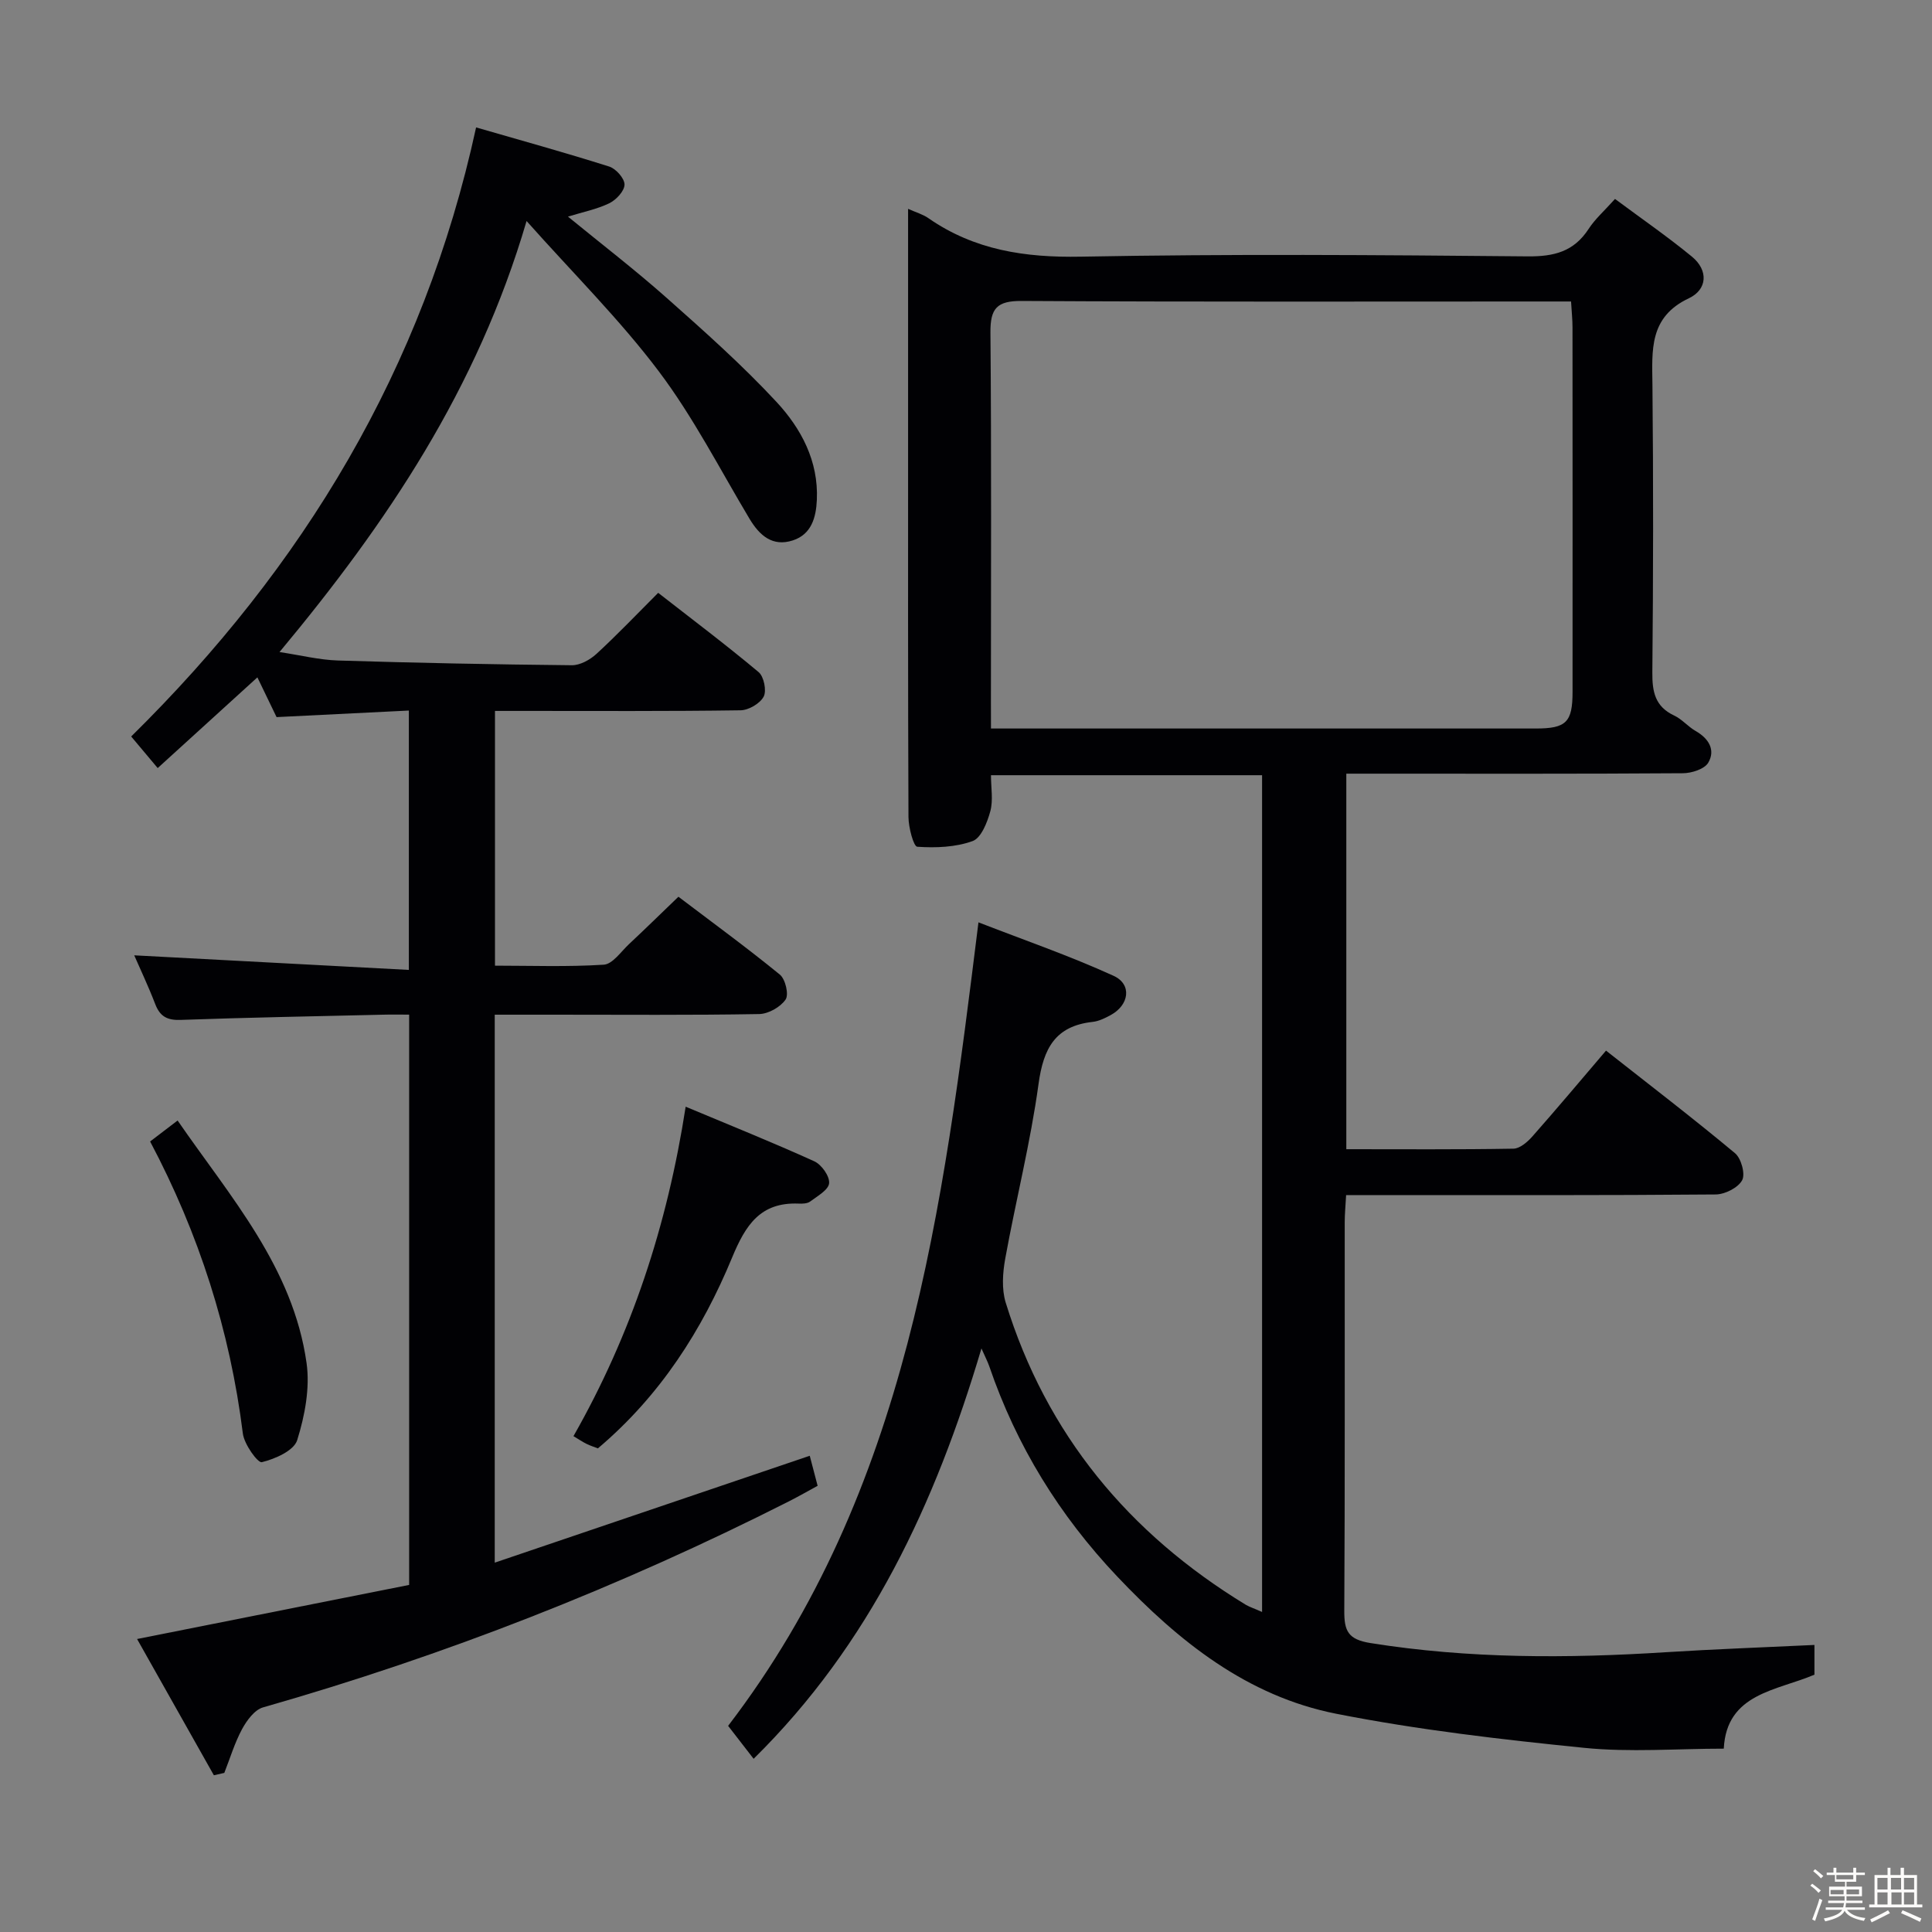 <svg enable-background="new 0 0 400 400" viewBox="0 0 400 400" xmlns="http://www.w3.org/2000/svg"><rect x="0" y="0" width="400" height="400" fill="#808080" stroke="none"/><path d="m374.8 390.4.4-.4c.7.5 1.3 1 1.8 1.4l-.5.5c-.5-.6-1.1-1.1-1.7-1.5zm1 7.3-.6-.3c.5-1.4 1.1-2.8 1.5-4.3.2.1.4.2.6.3-.5 1.3-1 2.8-1.5 4.3zm-.4-10.3.4-.4c.4.3 1 .8 1.7 1.4l-.5.5c-.4-.5-1-1-1.6-1.5zm2.5.3h1.7v-1h.6v1h3.5v-1h.6v1h1.8v.5h-1.8v1.4h-2v1h3.2v2h-3.2v.9h3.3v.5h-3.4c0 .3-.1.6-.1.9h4v.5h-3.7c.7.9 1.9 1.5 3.8 1.7-.1.2-.2.4-.3.6-2.1-.4-3.5-1.1-4-2.1-.4 1-1.8 1.7-4 2.2-.1-.2-.2-.4-.3-.6 2.1-.4 3.4-1 3.8-1.8h-3.4v-.5h3.6c.1-.3.1-.6.2-.9h-3.3v-.5h3.4c0-.3 0-.6 0-.9h-3.2v-2h3.3v-1h-2.1v-1.4h-1.7v-.5zm1.1 3.5v1h2.7c0-.3 0-.4 0-.4 0-.1 0-.2 0-.2 0-.1 0-.2 0-.3h-2.7zm1.2-3v.9h3.5v-.9zm4.7 3h-2.6v.6.4h2.6z" fill="#fcfbfa"/><path d="m393.6 386.7h.6v1.5h2.7v6.1h1.1v.6h-11v-.6h1.1v-6.1h2.7v-1.5h.6v1.5h2.1v-1.5zm-2.7 8.8.4.6c-1.2.6-2.5 1.3-3.8 1.9-.1-.2-.2-.4-.3-.6 1.2-.6 2.5-1.2 3.7-1.9zm-2.2-6.7v2.4h2.1v-2.4zm0 3v2.5h2.1v-2.5zm2.8-3v2.4h2.1v-2.4zm.1 3v2.5h2.1v-2.5h-2.2zm5.9 6.1c-1.4-.7-2.7-1.3-3.9-1.8l.3-.6c1.5.6 2.7 1.2 3.9 1.7zm-1.2-9.1h-2.1v2.4h2.1zm-2.1 3v2.5h2.1v-2.5z" fill="#fcfbfa"/><g fill="#010104"><path d="m261.3 333.74c0-58.11 0-115.52 0-173.24-18.67 0-37.06 0-56.13 0 0 2.6.48 5.17-.13 7.44-.62 2.3-1.89 5.54-3.66 6.19-3.54 1.29-7.66 1.44-11.47 1.18-.77-.05-1.81-4-1.82-6.15-.12-26.99-.08-53.99-.08-80.98 0-14.83 0-29.65 0-44.94 1.61.72 3.04 1.12 4.19 1.92 9.54 6.63 20.04 8.2 31.58 7.98 30.82-.58 61.65-.35 92.48-.06 5.49.05 9.59-.98 12.65-5.69 1.33-2.05 3.24-3.72 5.46-6.2 5.38 4 10.83 7.76 15.92 11.94 3.47 2.85 3.19 6.82-.62 8.62-8.28 3.9-7.63 10.74-7.55 17.97.2 19.83.17 39.66-.02 59.49-.04 4.04.58 7.09 4.53 8.94 1.62.76 2.86 2.3 4.44 3.2 2.71 1.55 4.14 3.92 2.61 6.55-.77 1.33-3.44 2.18-5.26 2.19-21.33.15-42.66.09-63.99.09-1.79 0-3.57 0-5.69 0v77.75c11.71 0 23.16.09 34.6-.11 1.34-.02 2.91-1.39 3.92-2.53 5.06-5.73 9.97-11.58 15.25-17.77 9.09 7.16 18.05 14.02 26.71 21.24 1.28 1.07 2.17 4.32 1.47 5.6-.85 1.56-3.56 2.92-5.48 2.94-22.99.2-45.99.13-68.99.13-2.31 0-4.63 0-7.52 0-.11 2.1-.29 3.85-.29 5.61-.02 26.83.06 53.66-.09 80.48-.02 4.15.77 5.92 5.44 6.66 20.35 3.25 40.73 3.19 61.2 1.89 10.12-.64 20.26-1 30.7-1.5v6.15c-7.76 3.33-18.2 3.82-18.77 15.32-9.74 0-19.43.79-28.93-.17-17.16-1.73-34.37-3.72-51.28-7.05-18.44-3.63-32.65-14.99-45.36-28.41-11.98-12.65-20.87-27.07-26.5-43.53-.32-.93-.79-1.82-1.62-3.7-9.57 32.17-23.09 61.23-47.17 84.96-1.81-2.35-3.41-4.41-5.28-6.82 37.25-48.67 44.43-106.8 51.83-166.36 9.45 3.67 18.91 6.94 27.97 11.07 3.88 1.77 3.24 6.08-.63 8.15-1.15.62-2.42 1.25-3.69 1.39-7.76.85-10.2 5.49-11.21 12.84-1.66 12.13-4.7 24.07-6.89 36.14-.54 2.96-.77 6.34.09 9.14 8.42 27.28 25.48 47.81 49.72 62.57.86.49 1.82.79 3.36 1.48zm-56.13-182.91h5.34 107.47c6.29 0 7.6-1.3 7.6-7.59.01-25.16.01-50.32-.01-75.48 0-1.61-.18-3.22-.3-5.34-2.02 0-3.65 0-5.28 0-36.16 0-72.32.1-108.47-.11-5.13-.03-6.5 1.54-6.46 6.53.22 25.49.1 50.99.1 76.48.01 1.61.01 3.23.01 5.51z"/><path d="m44.28 367.55c-5.24-9.3-10.49-18.6-15.9-28.21 19.27-3.83 37.74-7.51 56.33-11.2 0-39.48 0-78.42 0-118.07-1.87 0-3.64-.04-5.39.01-13.97.33-27.95.58-41.91 1.08-2.79.1-4.28-.7-5.27-3.27-1.48-3.84-3.25-7.56-4.35-10.1 18.53.98 37.51 1.99 56.86 3.02 0-18.47 0-35.7 0-53.7-9.18.46-18.21.91-27.39 1.36-1.24-2.56-2.52-5.23-3.97-8.23-6.85 6.23-13.53 12.31-20.64 18.78-2.04-2.44-3.71-4.41-5.49-6.54 35.61-35.07 60.53-76.06 71.41-126.1 9.25 2.67 18.45 5.22 27.55 8.1 1.4.44 3.19 2.46 3.18 3.73-.01 1.34-1.72 3.17-3.15 3.87-2.58 1.25-5.49 1.82-8.56 2.77 6.92 5.66 13.87 11 20.42 16.81 7.82 6.94 15.67 13.92 22.77 21.57 5.09 5.49 8.7 12.23 8.34 20.25-.16 3.67-1.12 7.16-4.99 8.41-4.18 1.35-6.86-1-8.95-4.48-6.14-10.27-11.63-21.04-18.8-30.55-8.03-10.66-17.61-20.15-27.36-31.1-10.21 34.8-28.95 62.58-51.15 89.24 4.39.66 8.24 1.63 12.1 1.75 16.13.5 32.27.82 48.41.98 1.71.02 3.77-1.12 5.1-2.34 4.26-3.91 8.26-8.12 12.79-12.65 7.04 5.49 14.07 10.78 20.8 16.42 1.09.92 1.68 3.85 1.04 5.07-.76 1.43-3.11 2.81-4.8 2.83-14.99.22-29.99.13-44.99.13-1.81 0-3.63 0-5.84 0v52.74c7.38 0 14.98.28 22.52-.2 1.84-.12 3.57-2.71 5.25-4.28 3.27-3.06 6.47-6.19 10.21-9.79 6.85 5.2 14.08 10.47 21 16.12 1.15.94 1.9 4.13 1.19 5.16-1.06 1.56-3.55 2.97-5.46 3.01-14.16.25-28.32.13-42.49.13-3.97 0-7.95 0-12.27 0v113.45c21.89-7.43 43.38-14.72 65.22-22.13.44 1.66.96 3.64 1.63 6.22-1.99 1.08-3.95 2.21-5.97 3.23-34.93 17.69-71.21 31.9-108.86 42.65-1.75.5-3.36 2.7-4.33 4.49-1.54 2.85-2.48 6.03-3.68 9.07-.72.16-1.44.33-2.16.49z"/><path d="m141.96 229.13c9.35 3.92 18.08 7.42 26.64 11.31 1.49.68 3.19 3.07 3.06 4.53-.12 1.38-2.42 2.67-3.92 3.79-.59.44-1.61.47-2.42.43-7.9-.31-10.96 4.44-13.74 11.16-6.21 15.01-14.86 28.59-27.79 39.52-.61-.24-1.51-.52-2.35-.93-.87-.43-1.67-.98-2.71-1.6 12-21.09 19.42-43.6 23.23-68.21z"/><path d="m31.08 236.33c1.84-1.4 3.55-2.7 5.69-4.34 10.94 15.86 23.91 30.41 26.7 50.21.73 5.18-.36 10.91-1.94 15.97-.68 2.18-4.58 3.89-7.32 4.56-.84.2-3.65-3.7-3.93-5.93-2.66-21.32-9.1-41.4-19.2-60.47z"/></g></svg>